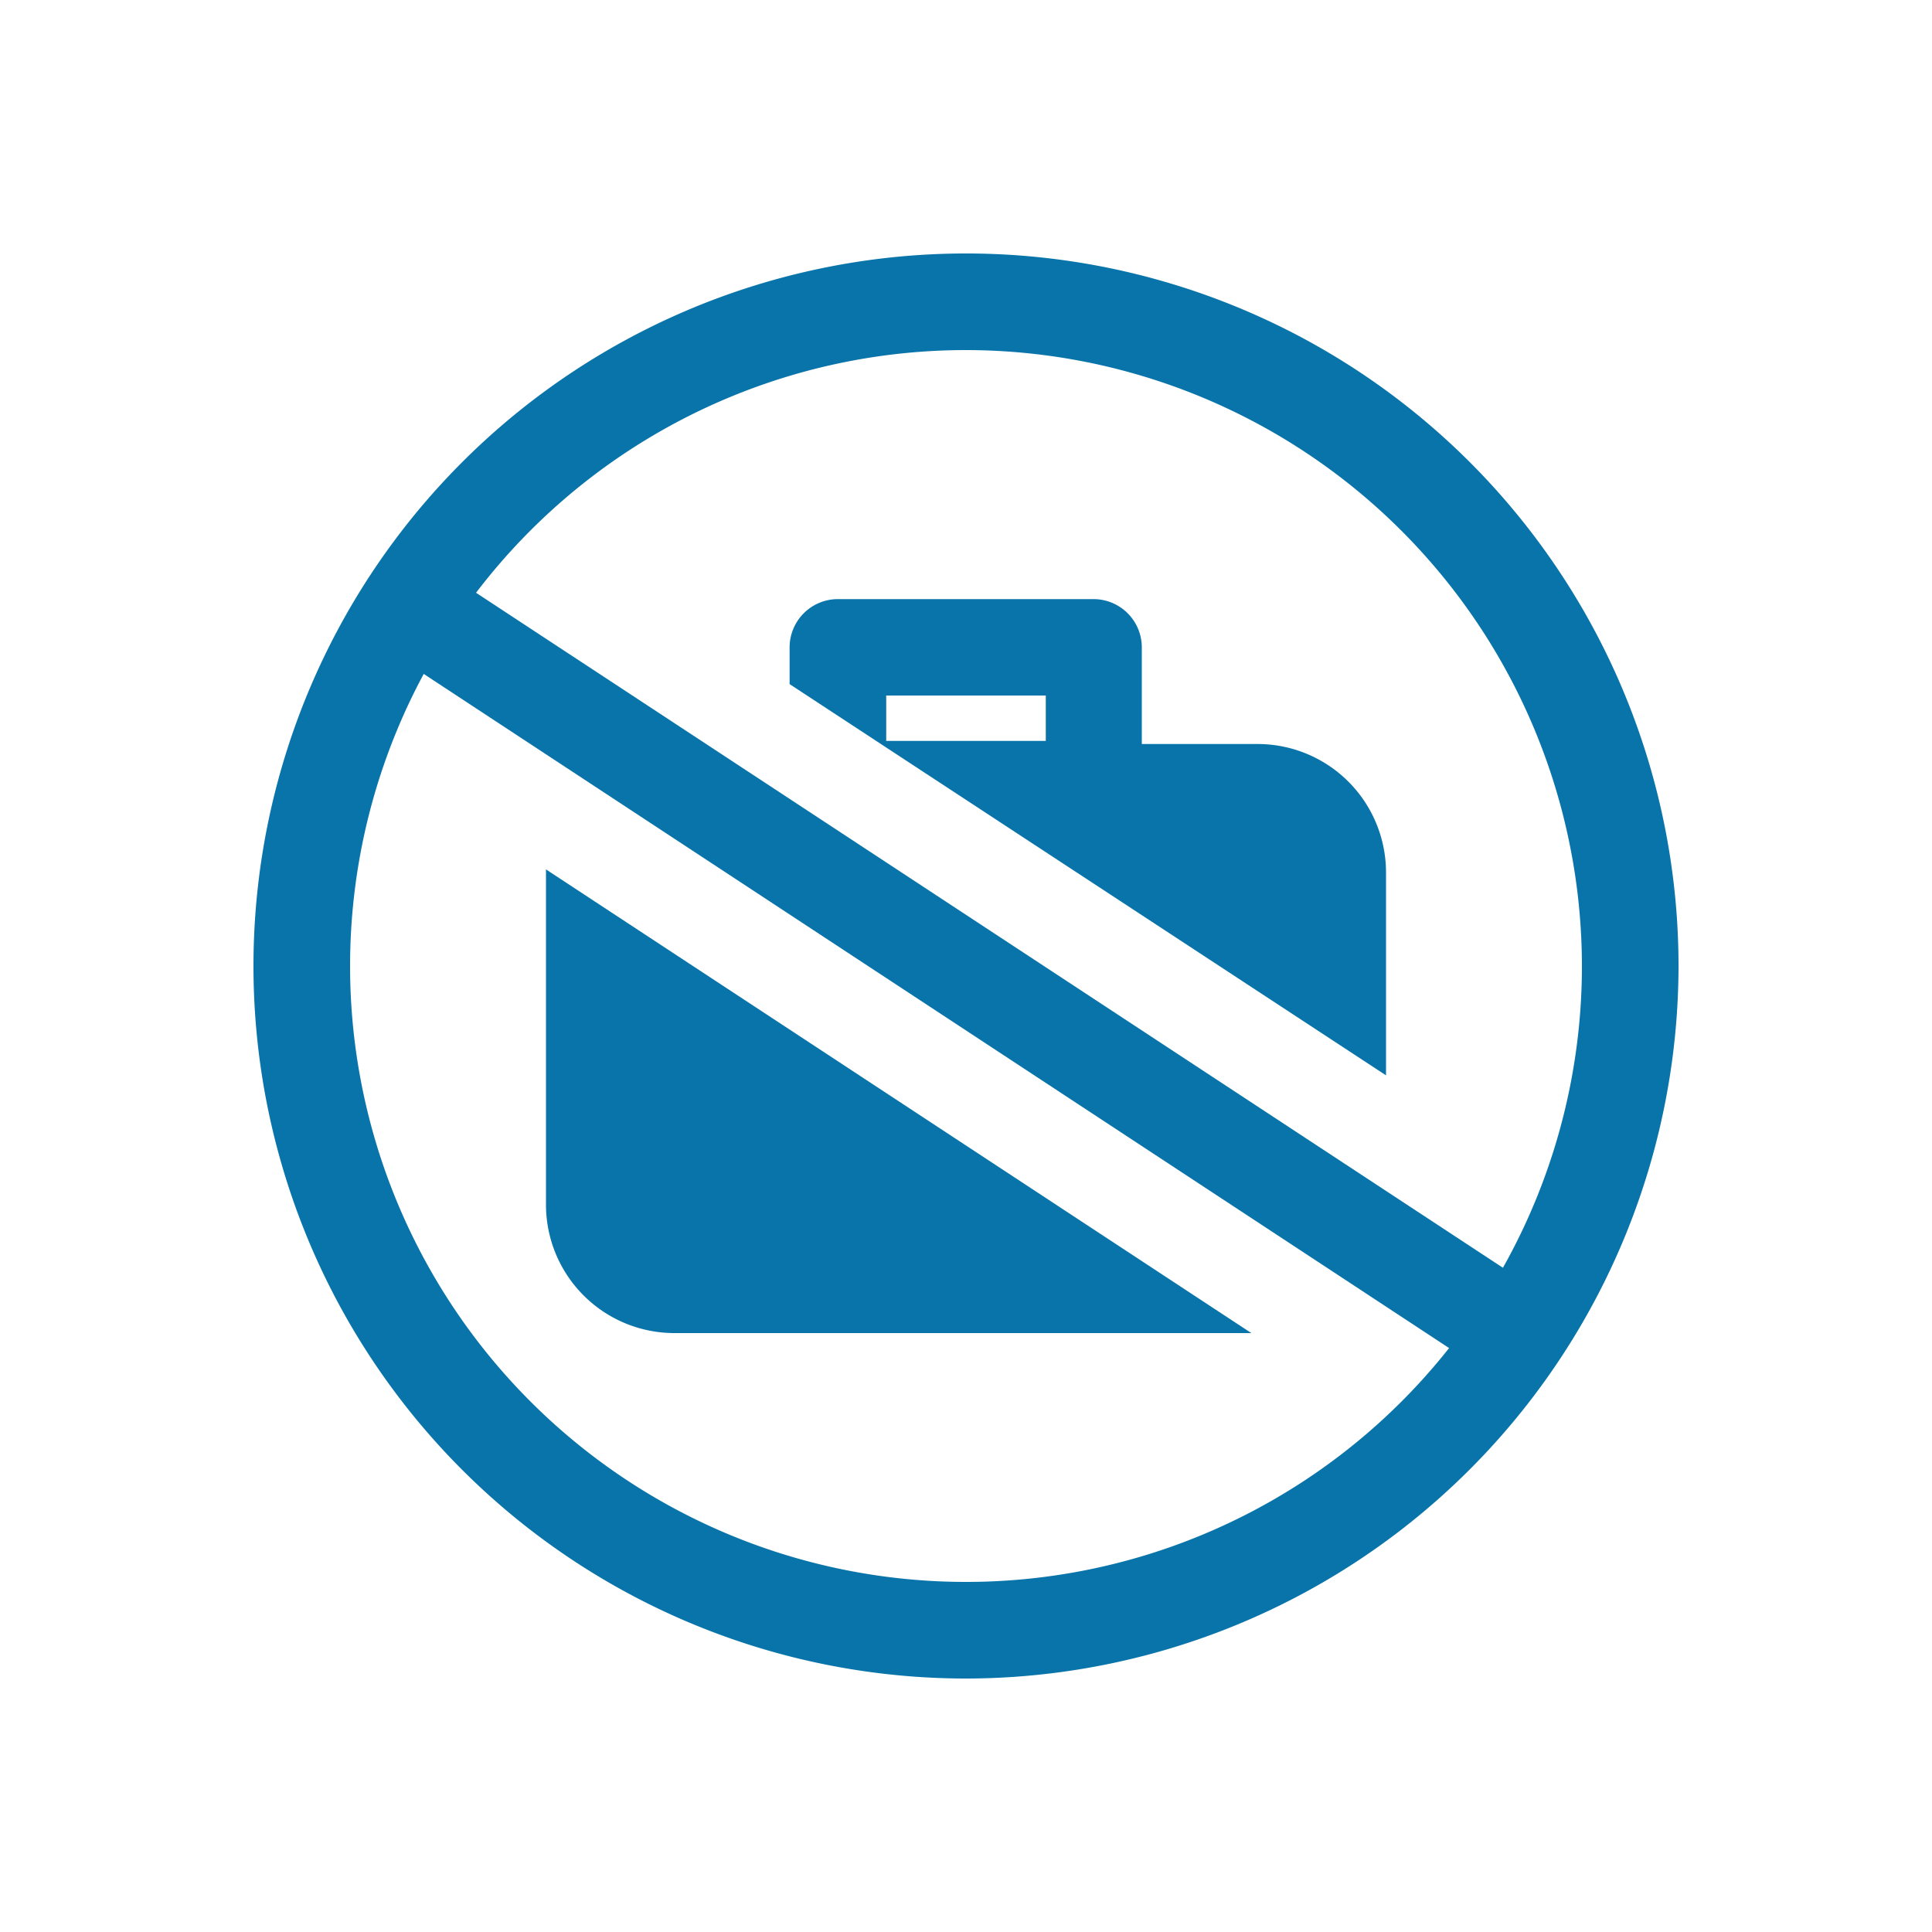 <svg xmlns="http://www.w3.org/2000/svg" viewBox="0 0 100 100">
  <g id="Small_Unemployement" data-name="Small Unemployement">
    <path d="M50,86.88A36.88,36.88,0,1,1,86.88,50,36.92,36.92,0,0,1,50,86.88Zm0-68.76A31.88,31.88,0,1,0,81.88,50,31.91,31.91,0,0,0,50,18.12Z" fill="#0874AA"/>
    <g>
      <path d="M71.74,45.15a6.65,6.65,0,0,0-6.64-6.64h-6v-5a2.5,2.5,0,0,0-2.5-2.5H43.37a2.5,2.5,0,0,0-2.5,2.5v1.9L71.74,55.66Zm-17.61-6.8H45.87V36h8.26Z" fill="#0874AA"/>
      <path d="M28.26,45.15V62.39A6.65,6.65,0,0,0,34.9,69H64.77L28.26,45Z" fill="#0874AA"/>
    </g>
    <path d="M78.42,71.53a2.46,2.46,0,0,1-1.37-.41L20.59,34a2.5,2.5,0,0,1,2.74-4.18L79.8,66.94a2.5,2.5,0,0,1-1.38,4.59Z" fill="#0874AA"/>
  </g>
</svg>
